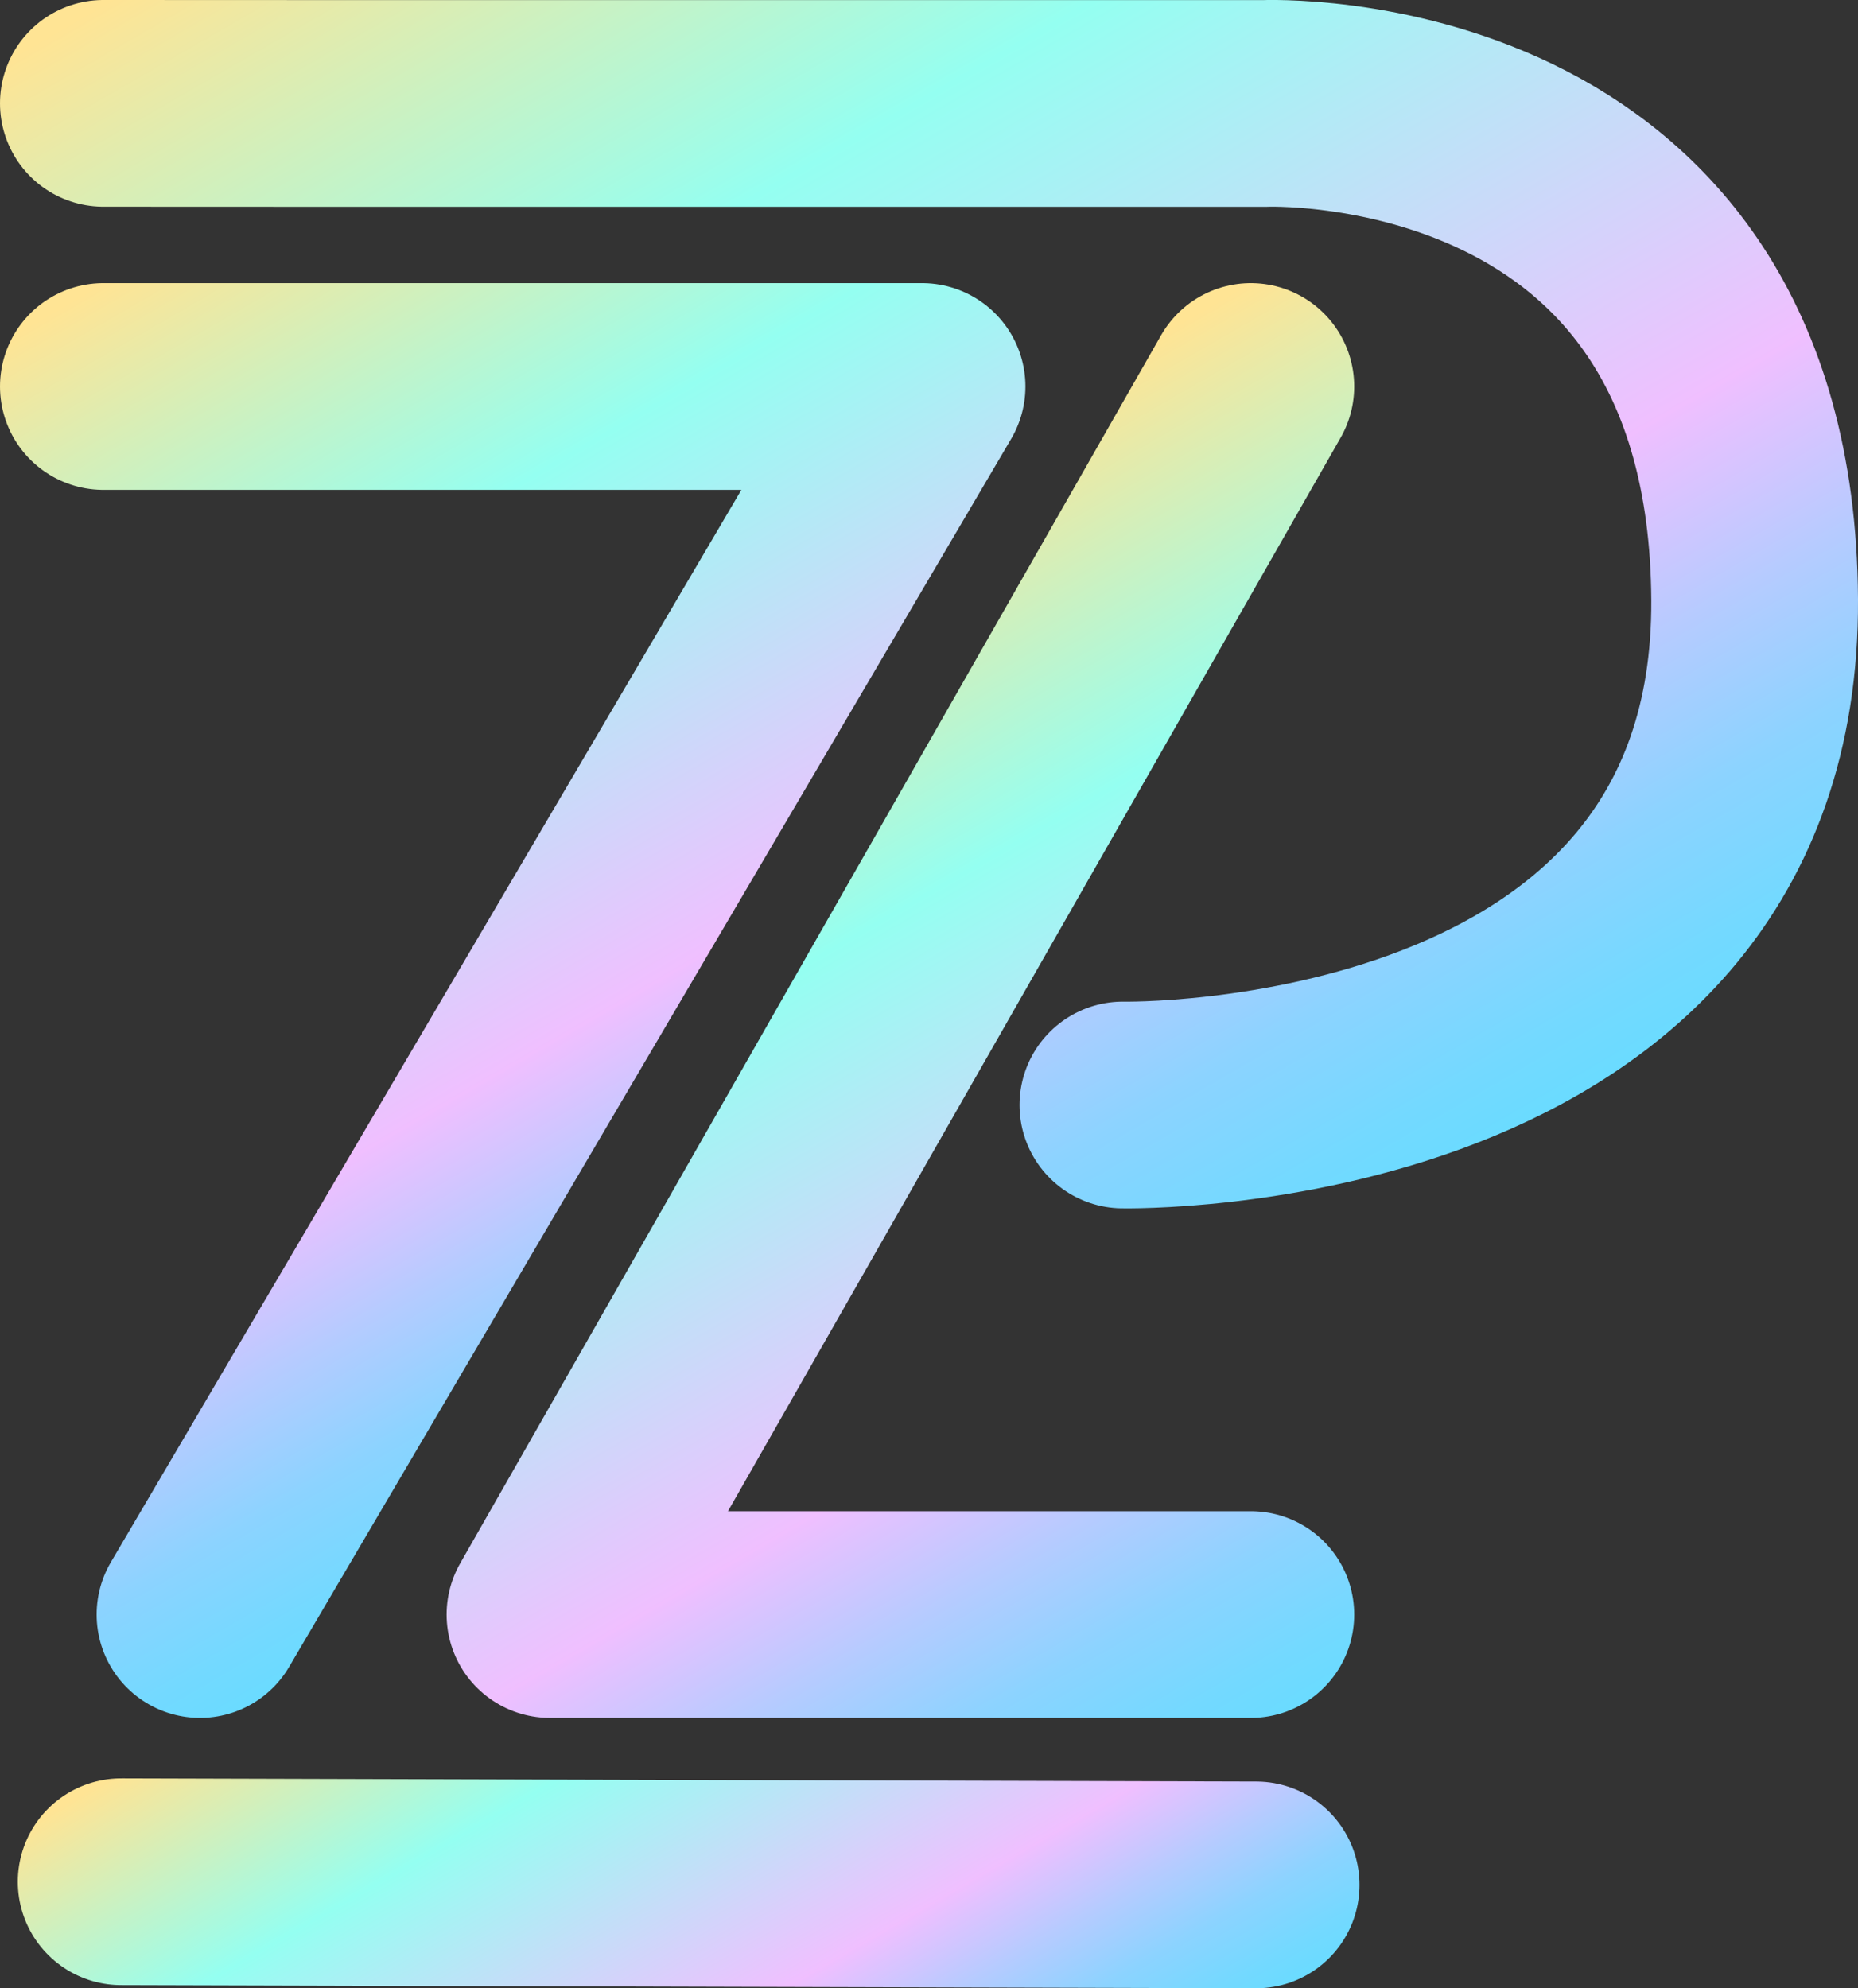 <?xml version="1.0" encoding="UTF-8"?>
<svg id="_图层_1" data-name="图层 1" xmlns="http://www.w3.org/2000/svg" xmlns:xlink="http://www.w3.org/1999/xlink" viewBox="0 0 350.54 375.13">
  <rect x="0" y="0" width="350.54" height="375.13" fill="#333333" stroke="none"/>
  <defs>
    <style>
      .cls-1 {
        stroke: url(#_未命名的渐变_44);
        stroke-miterlimit: 10;
      }

      .cls-1, .cls-2, .cls-3, .cls-4 {
        fill: none;
        stroke-linecap: round;
        stroke-width: 39px;
      }

      .cls-2 {
        stroke: url(#_未命名的渐变_44-3);
      }

      .cls-2, .cls-3, .cls-4 {
        stroke-linejoin: round;
      }

      .cls-3 {
        stroke: url(#_未命名的渐变_44-2);
      }

      .cls-4 {
        stroke: url(#_未命名的渐变_44-4);
      }
    </style>
    <linearGradient id="_未命名的渐变_44" data-name="未命名的渐变 44" x1="273.24" y1="220.71" x2="112.93" y2="-56.96" gradientUnits="userSpaceOnUse">
      <stop offset="0" stop-color="#6adbff"/>
      <stop offset=".04" stop-color="#73d9ff"/>
      <stop offset=".12" stop-color="#8cd3ff"/>
      <stop offset=".21" stop-color="#b6cbff"/>
      <stop offset=".32" stop-color="#efbfff"/>
      <stop offset=".32" stop-color="#f0bfff"/>
      <stop offset=".7" stop-color="#94fff1"/>
      <stop offset=".99" stop-color="#ffe494"/>
    </linearGradient>
    <linearGradient id="_未命名的渐变_44-2" data-name="未命名的渐变 44" x1="148.73" y1="263.05" x2="24.35" y2="47.61" xlink:href="#_未命名的渐变_44"/>
    <linearGradient id="_未命名的渐变_44-3" data-name="未命名的渐变 44" x1="246.32" y1="321.17" x2="126.49" y2="113.63" xlink:href="#_未命名的渐变_44"/>
    <linearGradient id="_未命名的渐变_44-4" data-name="未命名的渐变 44" x1="166.57" y1="418.8" x2="93.28" y2="291.86" xlink:href="#_未命名的渐变_44"/>
  </defs>
  <path class="cls-1" d="M211.85,208.48s119.75,2.34,119.19-95.36S238.4,19.52,238.4,19.52H69.5l-50-.02"/>
  <polyline class="cls-3" points="19.5 72.92 173.96 72.92 37.73 304.62"/>
  <polyline class="cls-2" points="235.99 72.92 103.76 304.62 235.99 304.62"/>
  <line class="cls-4" x1="236.99" y1="355.63" x2="22.86" y2="355.03"/>
</svg>
